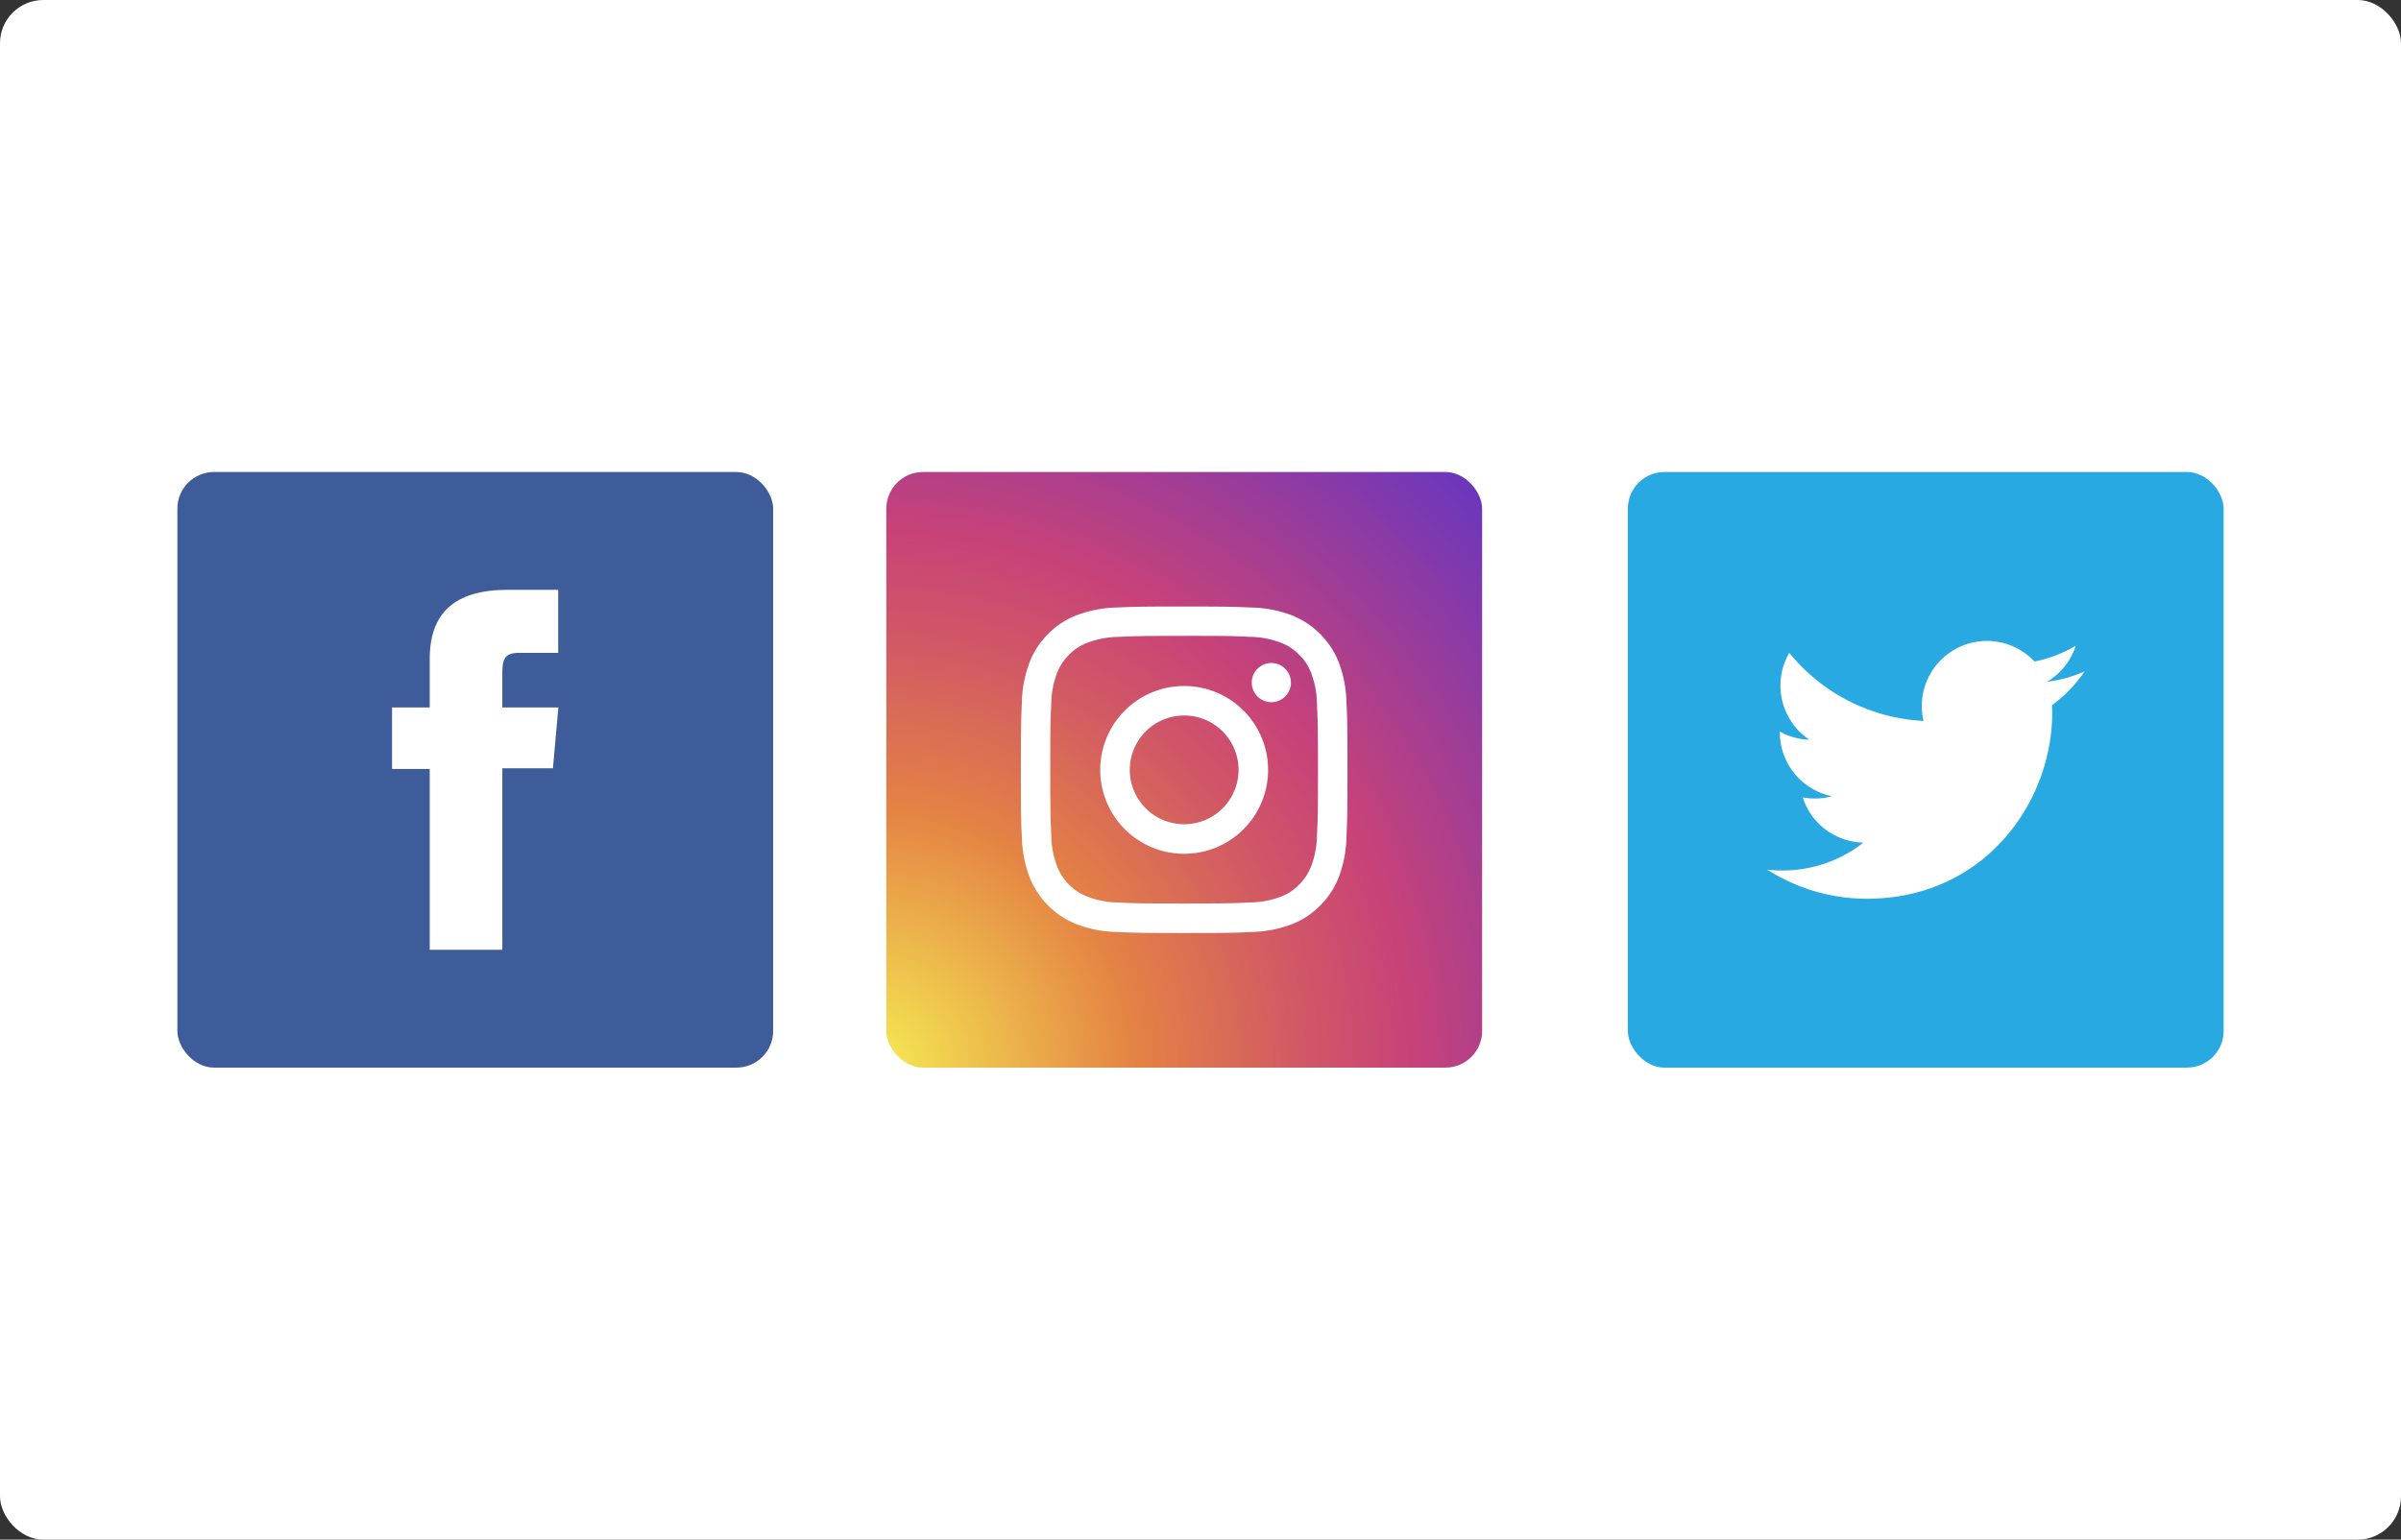 <svg xmlns="http://www.w3.org/2000/svg" xmlns:xlink="http://www.w3.org/1999/xlink" width="555" height="356" viewBox="0 0 555 356">
  <rect x="0" y="0" width="555" height="356" fill="#333333" stroke="none"/>
  <defs>
    <radialGradient id="radial-gradient" cx="-0.025" cy="1.003" r="1.849" gradientTransform="translate(0)" gradientUnits="objectBoundingBox">
      <stop offset="0" stop-color="#f5ec53"/>
      <stop offset="0.24" stop-color="#e48244"/>
      <stop offset="0.4" stop-color="#d05667"/>
      <stop offset="0.49" stop-color="#c84278"/>
      <stop offset="1" stop-color="#192cfa"/>
    </radialGradient>
  </defs>
  <g id="Grupo_1020319" data-name="Grupo 1020319" transform="translate(-812 -5920)">
    <rect id="Rectángulo_356724" data-name="Rectángulo 356724" width="555" height="356" rx="10" transform="translate(812 5920)" fill="#fff"/>
    <g id="Capa_1" data-name="Capa 1" transform="translate(853 6029.141)">
      <g id="Grupo_879166" data-name="Grupo 879166" transform="translate(335.281)">
        <rect id="Rectángulo_356726" data-name="Rectángulo 356726" width="137.719" height="137.719" rx="8.47" fill="#29a9e1"/>
        <path id="Trazado_749680" data-name="Trazado 749680" d="M126.55,66.3a42.613,42.613,0,0,0,23.084,6.765c27.962,0,43.729-23.606,42.8-44.774a30.909,30.909,0,0,0,7.52-7.782,30.8,30.8,0,0,1-8.653,2.381,15.143,15.143,0,0,0,6.62-8.333,30.206,30.206,0,0,1-9.553,3.659,15.053,15.053,0,0,0-25.639,13.734,42.785,42.785,0,0,1-31.04-15.738A15.079,15.079,0,0,0,136.335,36.3a15.077,15.077,0,0,1-6.823-1.887,15.078,15.078,0,0,0,12.079,14.954,15.229,15.229,0,0,1-6.794.261A15.045,15.045,0,0,0,148.85,60.082a30.309,30.309,0,0,1-22.3,6.243Z" transform="translate(-94.378 25.604)" fill="#fff"/>
      </g>
      <g id="Grupo_879167" data-name="Grupo 879167">
        <rect id="Rectángulo_356727" data-name="Rectángulo 356727" width="137.719" height="137.719" rx="8.47" fill="#3e5c9a"/>
        <path id="Trazado_749681" data-name="Trazado 749681" d="M25.83,92.627H42.584V50.64h11.7l1.249-14.054H42.584V28.573c0-3.31.668-4.617,3.862-4.617H55.5V9.38H43.89c-12.486,0-18.09,5.488-18.09,16V36.587H17.09V50.815H25.8V92.6Z" transform="translate(32.533 17.856)" fill="#fff"/>
      </g>
      <g id="Grupo_879169" data-name="Grupo 879169" transform="translate(163.88)">
        <rect id="Rectángulo_356728" data-name="Rectángulo 356728" width="137.719" height="137.719" rx="8.47" fill="url(#radial-gradient)"/>
        <g id="Grupo_879168" data-name="Grupo 879168" transform="translate(31.098 31.098)">
          <path id="Trazado_749682" data-name="Trazado 749682" d="M104.9,17.5c10.076,0,11.266.029,15.244.232a20.587,20.587,0,0,1,7,1.307,11.763,11.763,0,0,1,4.326,2.817,11.515,11.515,0,0,1,2.816,4.326,20.929,20.929,0,0,1,1.307,7c.174,3.978.232,5.168.232,15.244s-.029,11.266-.232,15.244a20.586,20.586,0,0,1-1.307,7,12.12,12.12,0,0,1-2.816,4.355,11.292,11.292,0,0,1-4.326,2.817,20.929,20.929,0,0,1-7,1.307c-3.978.174-5.168.232-15.244.232s-11.266-.029-15.244-.232a20.586,20.586,0,0,1-7-1.307A12.12,12.12,0,0,1,78.3,75.025a11.747,11.747,0,0,1-2.817-4.355,20.929,20.929,0,0,1-1.307-7c-.174-3.978-.232-5.168-.232-15.244s.029-11.266.232-15.244a20.586,20.586,0,0,1,1.307-7A11.763,11.763,0,0,1,78.3,21.86a11.4,11.4,0,0,1,4.355-2.817,20.929,20.929,0,0,1,7-1.307c3.978-.174,5.168-.232,15.244-.232m0-6.794c-10.25,0-11.527.058-15.563.232a27.8,27.8,0,0,0-9.175,1.742A18.31,18.31,0,0,0,73.48,17.04a18.553,18.553,0,0,0-4.355,6.678,27.643,27.643,0,0,0-1.742,9.175c-.174,4.036-.232,5.314-.232,15.563s.029,11.527.232,15.563A27.8,27.8,0,0,0,69.124,73.2,19.351,19.351,0,0,0,80.158,84.23a27.642,27.642,0,0,0,9.175,1.742c4.036.174,5.314.232,15.563.232s11.527-.029,15.563-.232a27.8,27.8,0,0,0,9.175-1.742,18.309,18.309,0,0,0,6.678-4.355A18.553,18.553,0,0,0,140.67,73.2a27.643,27.643,0,0,0,1.742-9.175c.174-4.036.232-5.314.232-15.563s-.029-11.527-.232-15.563a27.8,27.8,0,0,0-1.742-9.175,19.351,19.351,0,0,0-11.034-11.034,27.643,27.643,0,0,0-9.175-1.742c-4.036-.174-5.314-.232-15.563-.232" transform="translate(-67.15 -10.71)" fill="#fff"/>
          <path id="Trazado_749683" data-name="Trazado 749683" d="M92.866,17.04a19.4,19.4,0,1,0,19.4,19.4,19.393,19.393,0,0,0-19.4-19.4m0,31.969a12.573,12.573,0,1,1,12.573-12.573A12.578,12.578,0,0,1,92.866,49.009" transform="translate(-55.119 1.34)" fill="#fff"/>
          <path id="Trazado_749684" data-name="Trazado 749684" d="M94.589,19.74a4.53,4.53,0,1,1-4.53-4.53,4.535,4.535,0,0,1,4.53,4.53" transform="translate(-32.161 -2.144)" fill="#fff"/>
        </g>
      </g>
    </g>
  </g>
</svg>
